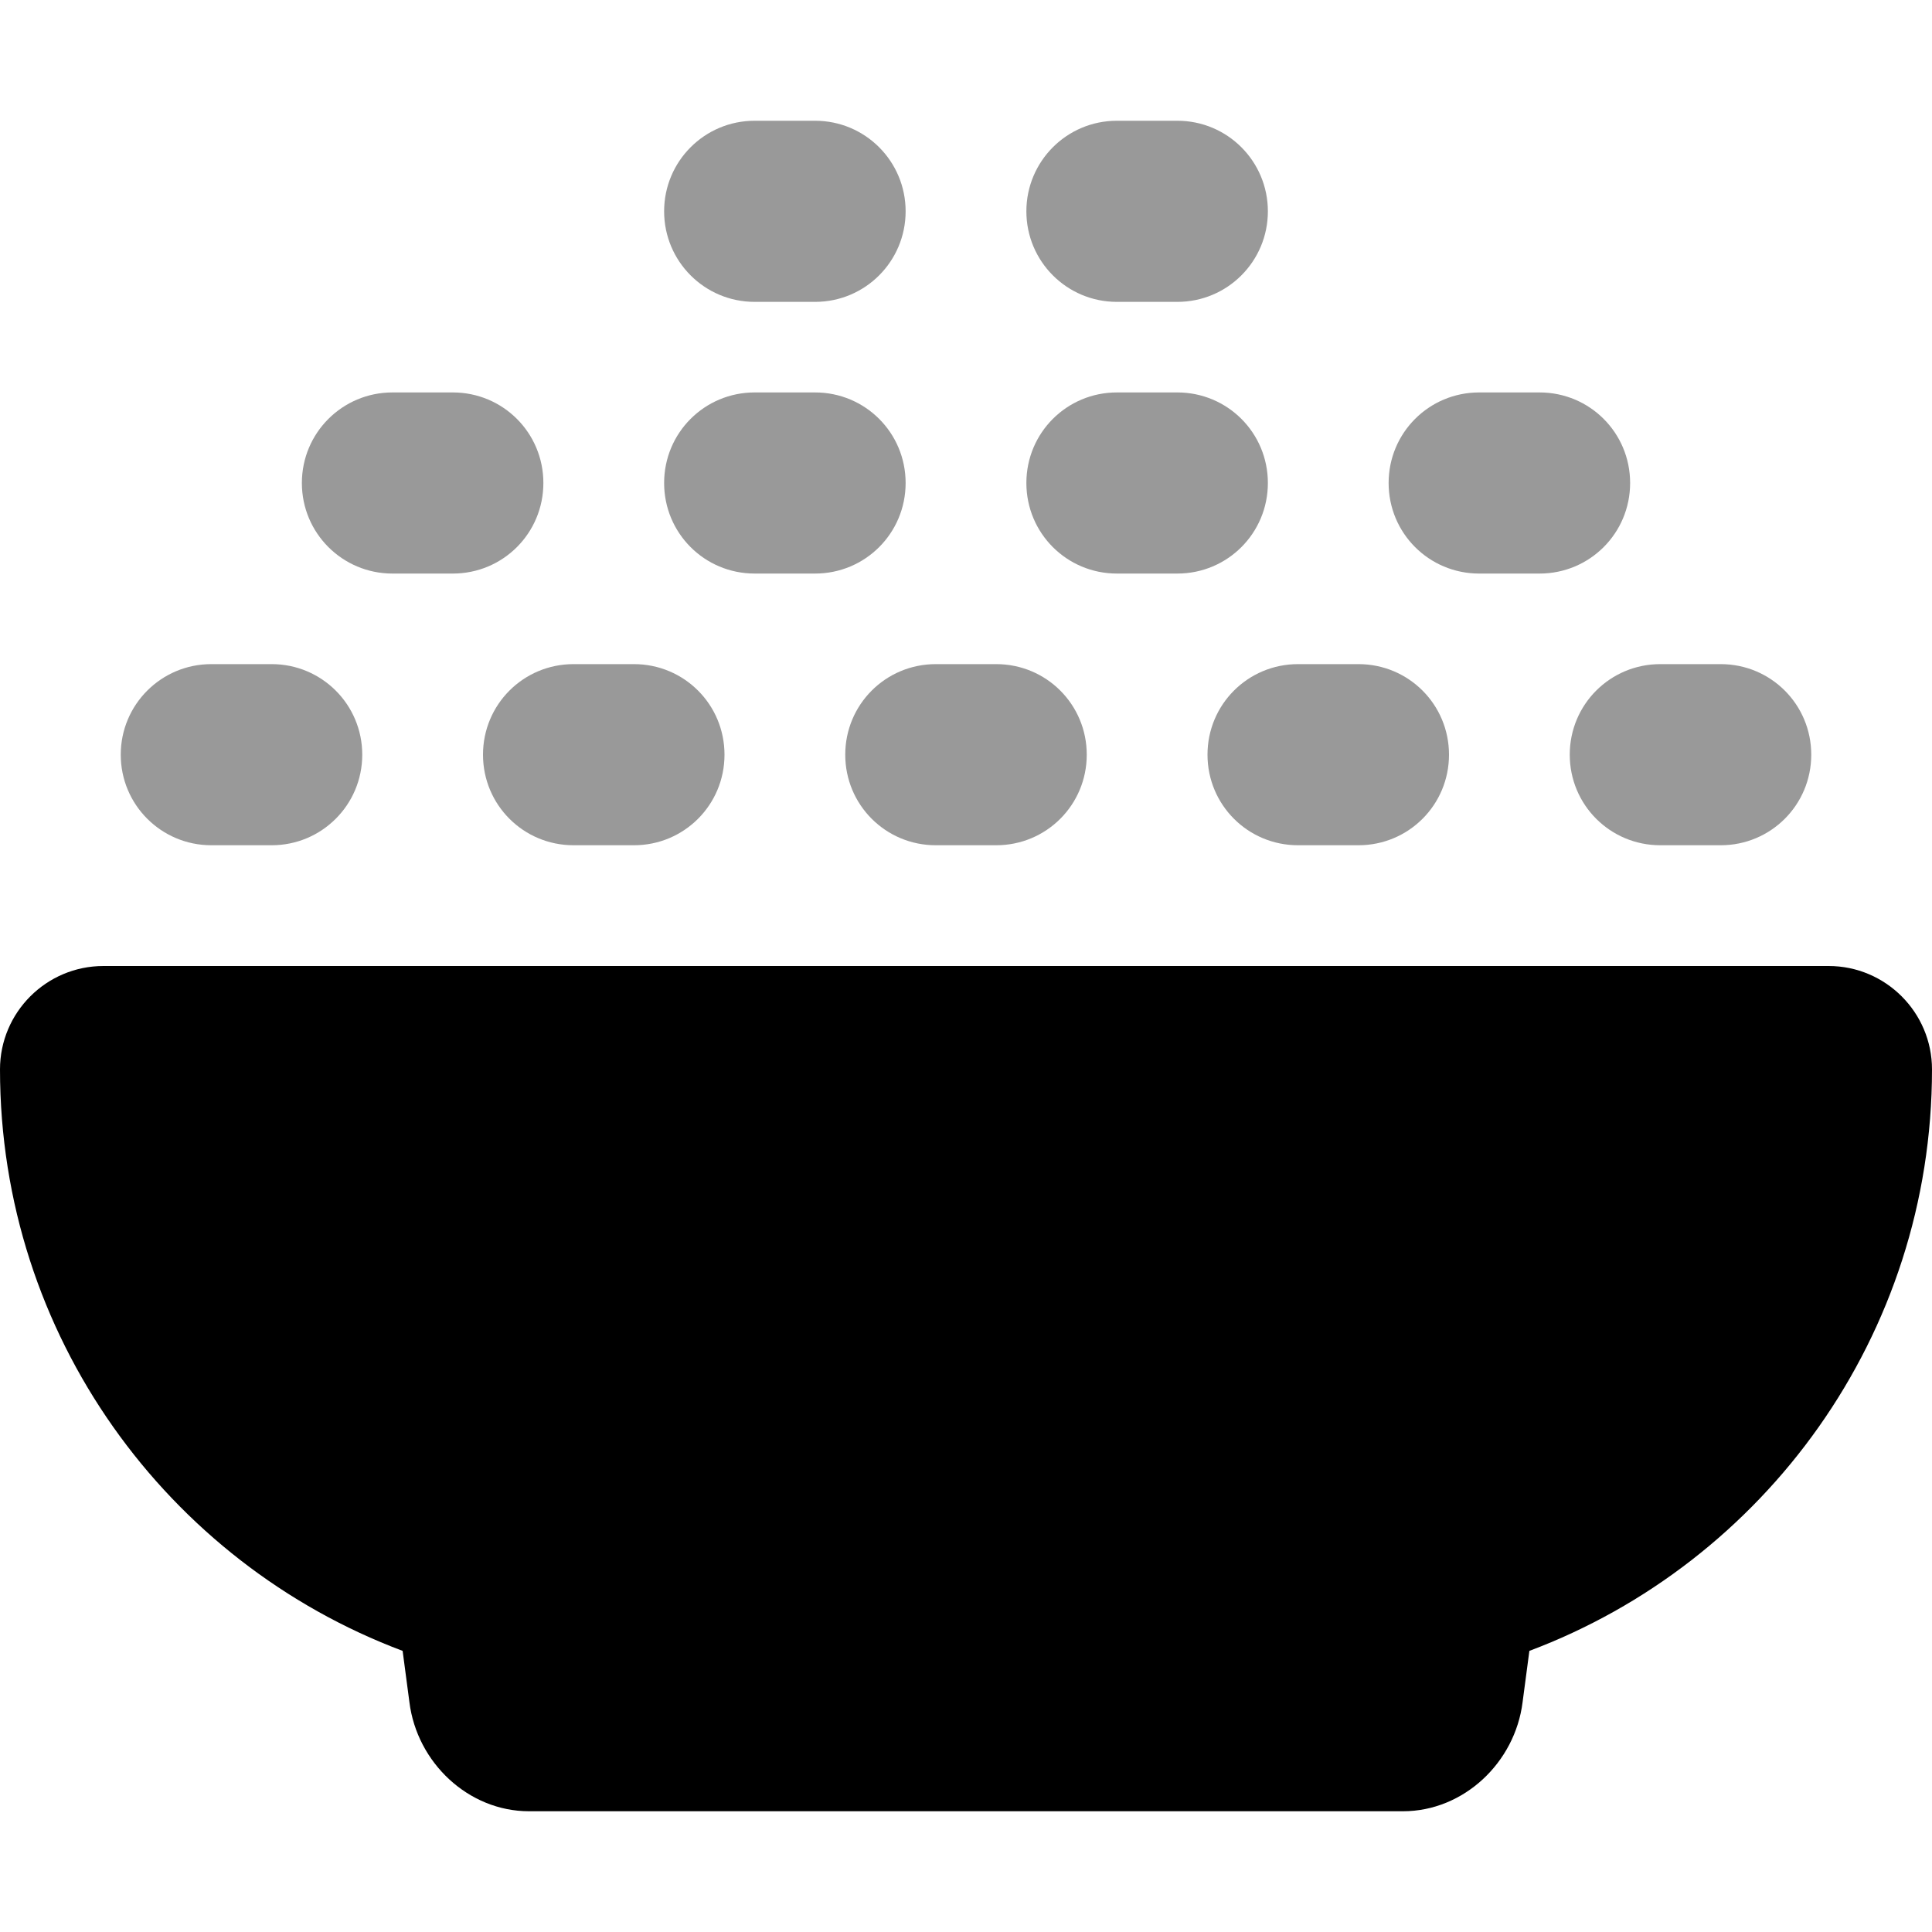 <svg xmlns="http://www.w3.org/2000/svg" viewBox="0 0 512 512"><defs><style>.fa-secondary{opacity:.4}</style></defs><path class="fa-primary" d="M484.6 256C499.7 256 512 268.3 512 283.4C512 353.9 467.6 414.1 405.3 437.5L403.5 451.1C401.5 467.1 387.9 480 371.8 480H140.2C124.1 480 110.5 467.1 108.5 451.1L106.7 437.5C44.36 414.1 0 353.9 0 283.4C0 268.3 12.28 256 27.43 256H484.6z"/><path class="fa-secondary" d="M176 56C176 42.75 186.7 32 200 32H216C229.3 32 240 42.75 240 56C240 69.25 229.3 80 216 80H200C186.7 80 176 69.25 176 56zM216 104C229.3 104 240 114.7 240 128C240 141.3 229.3 152 216 152H200C186.7 152 176 141.3 176 128C176 114.7 186.7 104 200 104H216zM32 200C32 186.7 42.75 176 56 176H72C85.25 176 96 186.7 96 200C96 213.3 85.25 224 72 224H56C42.75 224 32 213.3 32 200zM224 200C224 186.7 234.7 176 248 176H264C277.3 176 288 186.7 288 200C288 213.3 277.3 224 264 224H248C234.7 224 224 213.3 224 200zM128 200C128 186.7 138.7 176 152 176H168C181.3 176 192 186.7 192 200C192 213.3 181.3 224 168 224H152C138.7 224 128 213.3 128 200zM120 104C133.3 104 144 114.7 144 128C144 141.3 133.3 152 120 152H104C90.75 152 80 141.3 80 128C80 114.7 90.75 104 104 104H120zM320 200C320 186.7 330.7 176 344 176H360C373.3 176 384 186.7 384 200C384 213.3 373.3 224 360 224H344C330.7 224 320 213.3 320 200zM312 104C325.3 104 336 114.7 336 128C336 141.3 325.3 152 312 152H296C282.7 152 272 141.3 272 128C272 114.7 282.7 104 296 104H312zM416 200C416 186.7 426.7 176 440 176H456C469.3 176 480 186.7 480 200C480 213.3 469.3 224 456 224H440C426.7 224 416 213.3 416 200zM408 104C421.3 104 432 114.7 432 128C432 141.3 421.3 152 408 152H392C378.7 152 368 141.3 368 128C368 114.7 378.7 104 392 104H408zM312 32C325.3 32 336 42.75 336 56C336 69.25 325.3 80 312 80H296C282.7 80 272 69.25 272 56C272 42.75 282.7 32 296 32H312z"/></svg>